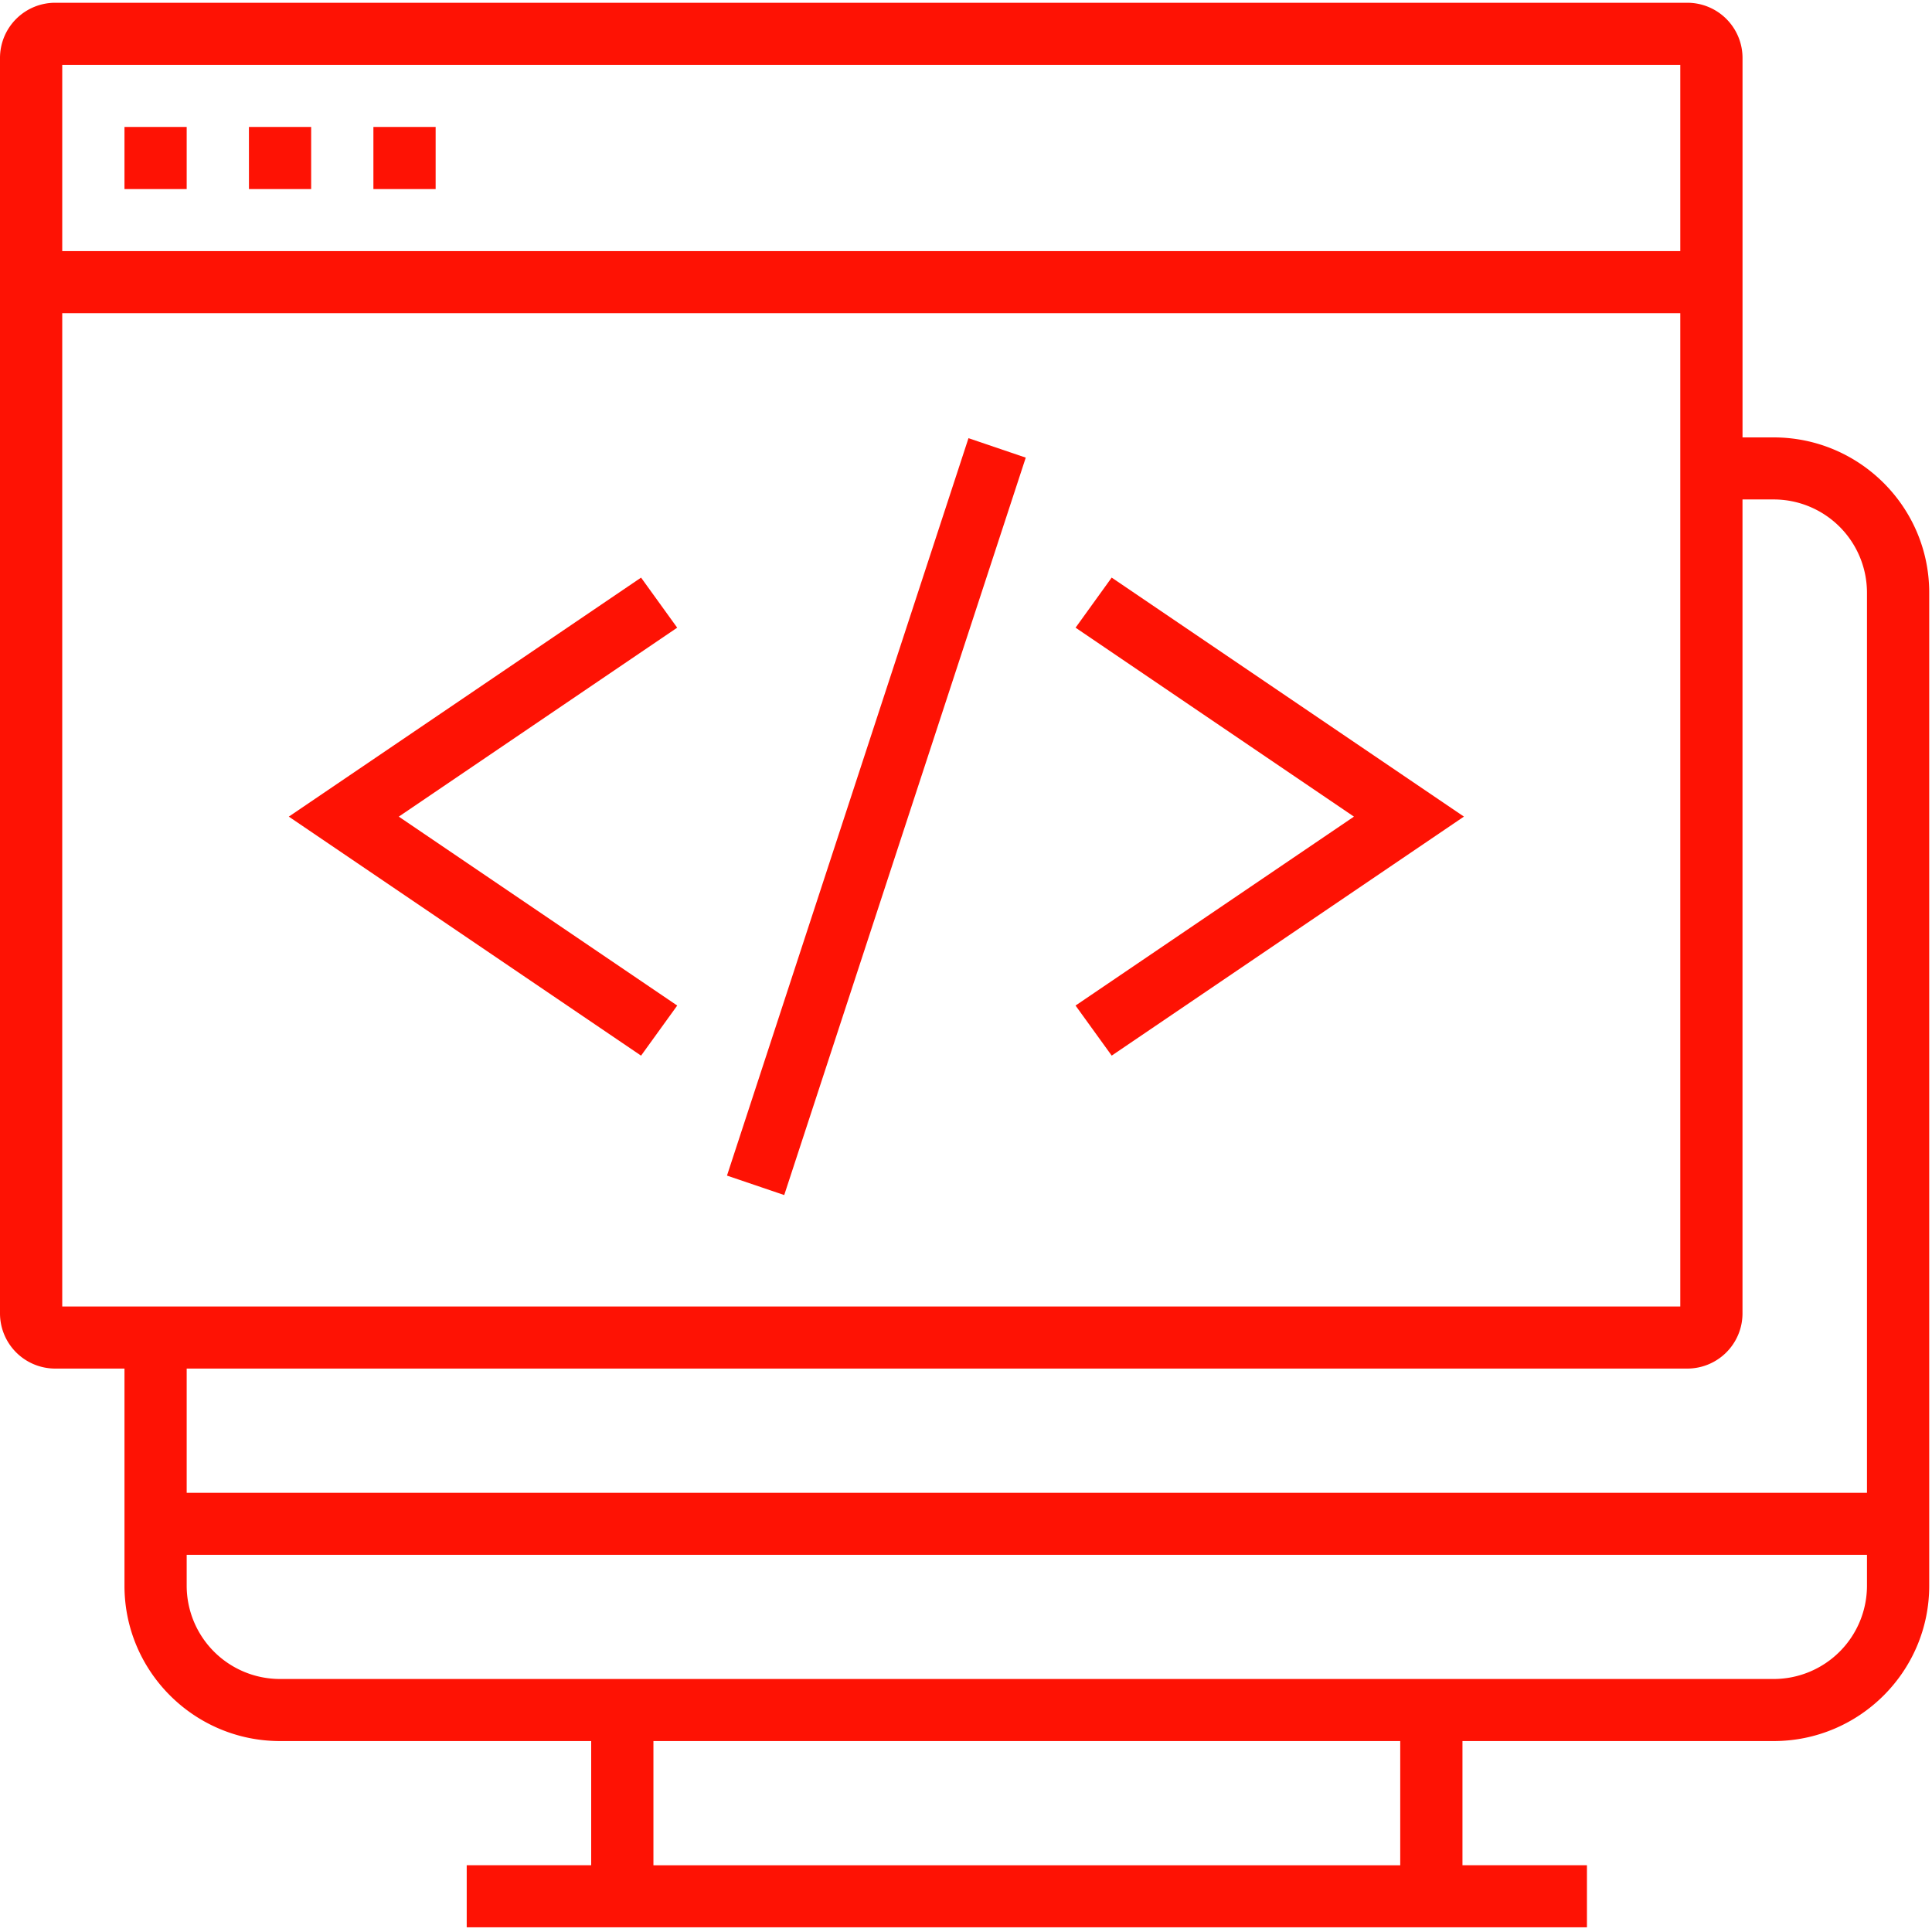 <svg xmlns="http://www.w3.org/2000/svg" width="70" height="70" viewBox="0 0 70 70">
    <g fill="#FE1204" fill-rule="evenodd">
        <path d="M38.97 22.742l10.086 6.846-10.087 6.845 1.31 1.814 12.762-8.66-12.763-8.66zM23.227 20.928l-12.763 8.66 12.763 8.66 1.31-1.815-10.088-6.845 10.087-6.846zM28.414 43.299l-2.074-.705 8.75-26.718 2.075.705z"/>
        <path d="M67.644 54.086H6.764v-4.5h54.37a2 2 0 0 0 2-2v-29.49h1.128a3.382 3.382 0 0 1 3.382 3.374v32.616zm0 3.373a3.382 3.382 0 0 1-3.382 3.374H10.147a3.382 3.382 0 0 1-3.383-3.374v-1.124h60.88v1.124zM23.675 67.582h27.058v-4.5H23.675v4.5zM2.255 47.337H60.88v-35.99H2.255v35.99zm0-38.238H60.88V2.35H2.255V9.1zm60.88 6.748V2.1a2 2 0 0 0-2-2H2a2 2 0 0 0-2 2v45.486a2 2 0 0 0 2 2h2.51v7.872c0 3.101 2.528 5.624 5.637 5.624H21.42v4.499h-4.51v2.249H57.498v-2.25h-4.51v-4.498h11.274c3.108 0 5.637-2.523 5.637-5.624V21.47c0-3.1-2.529-5.622-5.637-5.622h-1.128z"/>
        <path d="M4.51 6.85h2.254V4.6H4.51zM9.02 6.85h2.254V4.6H9.019zM13.529 6.85h2.255V4.6h-2.255z"/>
    </g>
</svg>
